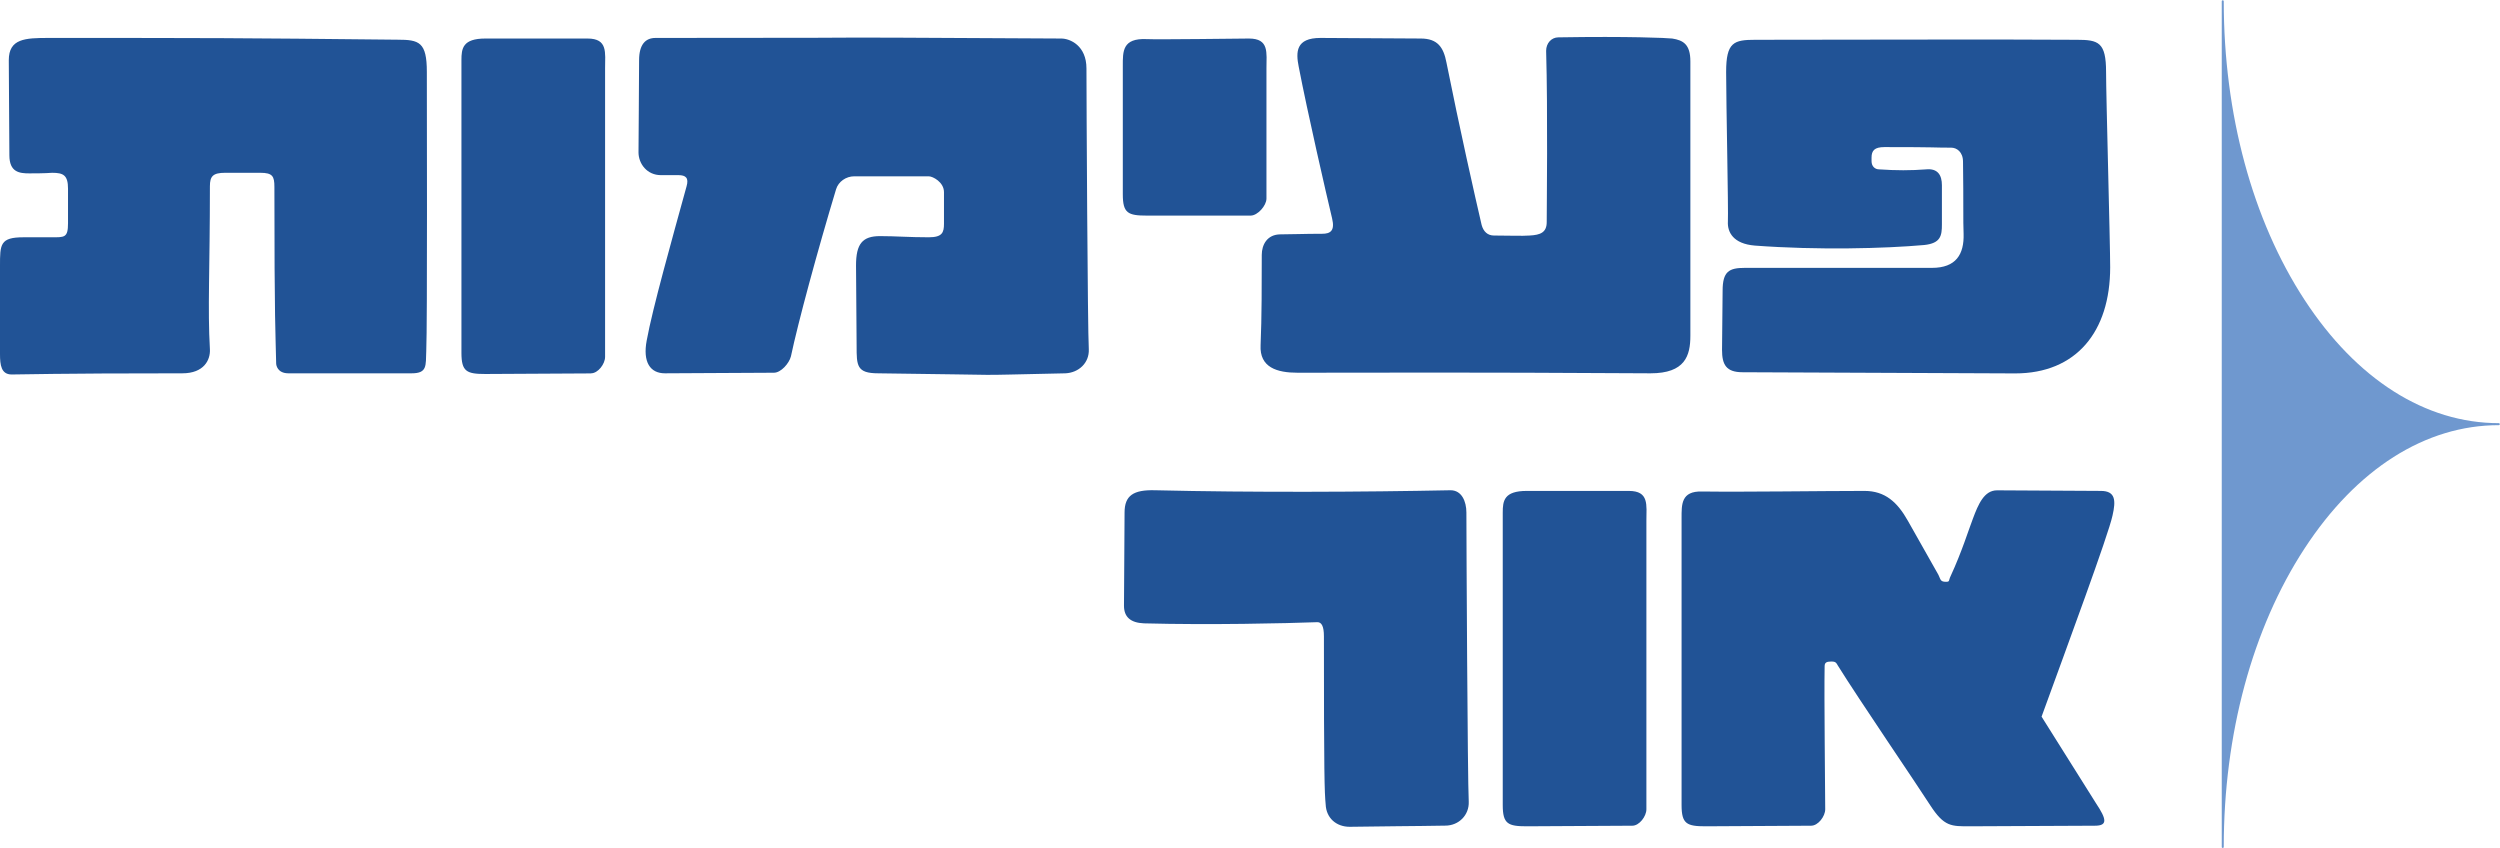 <?xml version="1.0" encoding="UTF-8"?>
<svg id="Layer_2" data-name="Layer 2" xmlns="http://www.w3.org/2000/svg" viewBox="0 0 298.47 101.24">
  <defs>
    <style>
      .cls-1 {
        fill: #6f98cf;
      }

      .cls-1, .cls-2 {
        stroke-width: 0px;
      }

      .cls-2 {
        fill: #215396;
      }
    </style>
  </defs>
  <g id="Layer_1-2" data-name="Layer 1">
    <g>
      <path class="cls-1" d="M265.25,101.12c0,.07.06.12.12.12s.12-.06.12-.12c0-13.46,3.42-26.11,9.64-35.63,6.2-9.5,14.43-14.73,23.2-14.73.07,0,.12-.06.12-.12s-.06-.12-.12-.12c-8.76,0-17-5.23-23.2-14.73-6.22-9.52-9.64-22.18-9.64-35.64,0-.07-.06-.12-.12-.12s-.12.06-.12.12v100.99Z"/>
      <g>
        <path class="cls-2" d="M8.12,26.65v-4.13c0-1.61-.56-1.89-1.89-1.89-.91.07-2.24.07-2.73.07-1.19,0-2.38-.14-2.38-2.17l-.07-11.34c0-2.59,1.96-2.66,4.76-2.66,19.6,0,22.05,0,41.65.21,2.59,0,3.5.28,3.5,3.85,0,3.15.07,30.31-.07,33.32-.07,1.75.14,2.66-1.75,2.66h-14.7c-1.33,0-1.47-.98-1.47-1.19-.07-3.64-.21-4.62-.21-21.07,0-1.26-.21-1.68-1.68-1.68h-4.2c-1.47,0-1.82.42-1.82,1.61,0,10.08-.28,14.56,0,19.46.07,1.26-.7,2.87-3.29,2.87-15.54,0-18.76.14-20.37.14-1.26,0-1.4-1.12-1.4-2.45v-10.5c0-2.59,0-3.43,2.8-3.43h3.36c1.54,0,1.96.07,1.96-1.68Z"/>
        <path class="cls-2" d="M70.56,44.58l-12.6.07c-2.24,0-2.87-.28-2.87-2.52V7.19c0-1.4.14-2.59,2.87-2.59h12.18c2.45,0,2.1,1.68,2.1,3.57v34.44c0,.84-.84,1.96-1.68,1.96Z"/>
        <path class="cls-2" d="M76.23,18.18c0-2.59.07-7.14.07-10.99,0-1.89.77-2.66,1.96-2.66,40.81,0,7.63-.14,48.44.07,1.05,0,3.01.84,3.01,3.57,0,3.57.14,31.29.28,33.53.07,1.61-1.19,2.8-2.8,2.87-13.51.28-4.06.21-22.33,0-2.59,0-2.59-.91-2.59-3.29l-.07-9.59c0-2.59.77-3.5,2.87-3.5,1.89,0,3.43.14,5.81.14,1.61,0,1.82-.56,1.82-1.61v-3.78c0-1.19-1.33-1.89-1.82-1.89h-8.89c-.98,0-1.89.63-2.17,1.54-2.24,7.42-4.55,15.96-5.39,19.95-.21.84-1.19,1.96-2.03,1.96-4.34,0-8.68.07-13.02.07-1.75,0-2.66-1.33-2.17-3.92.7-3.85,3.01-12.04,4.76-18.41.28-.98-.07-1.33-.98-1.33h-2.1c-1.61,0-2.66-1.33-2.66-2.73Z"/>
        <path class="cls-2" d="M149.31,25.74h-12.39c-2.24,0-2.87-.28-2.87-2.52V7.89c0-1.75-.07-3.36,2.87-3.22,1.12.07,11.48-.07,12.18-.07,2.45,0,2.1,1.68,2.1,3.57v15.54c0,.84-1.05,2.03-1.89,2.03Z"/>
        <path class="cls-2" d="M186.06,4.46c8.4-.14,13.02.07,13.58.14,1.33.21,2.17.7,2.17,2.73v32.76c0,2.38-.63,4.48-4.76,4.48-23.66-.14-29.82-.07-42.14-.07-2.45,0-4.55-.63-4.41-3.29.14-3.22.14-7.56.14-10.78,0-1.19.63-2.45,2.24-2.45,1.4,0,2.8-.07,4.97-.07.98,0,1.54-.35,1.19-1.82-.7-2.94-2.94-12.67-3.99-18.13-.35-1.75-.35-3.43,2.59-3.43l11.97.07c2.03,0,2.73,1.05,3.08,2.87,1.54,7.7,3.43,16.1,4.2,19.39.21.77.7,1.26,1.47,1.26,1.82,0,3.36.07,4.27,0,1.26-.07,2.03-.35,2.03-1.61,0-1.82.14-13.16-.07-20.44,0-.91.63-1.61,1.47-1.61Z"/>
        <path class="cls-2" d="M205.59,41.78l.07-7.07c0-2.31.77-2.73,2.66-2.73h22.33c2.87,0,3.85-1.61,3.78-4.06-.07-1.54,0-3.64-.07-8.61,0-1.19-.77-1.68-1.4-1.68-2.24,0-1.4-.07-7.98-.07-1.19,0-1.54.42-1.54,1.26v.42c0,.63.42.98.91.98,2.03.14,3.78.14,5.6,0,1.4-.14,1.89.7,1.89,1.89v4.69c0,1.33-.14,2.24-2.1,2.45-4.69.42-12.74.63-20.23.07-2.59-.21-3.29-1.61-3.22-2.87.07-1.33-.21-14.28-.21-17.85s.91-3.85,3.5-3.85c7.98,0,30.17-.07,38.36,0,2.59,0,3.5.28,3.5,3.85,0,2.8.49,20.51.49,23.31,0,7.7-4.06,12.67-11.34,12.67l-32.55-.14c-1.96,0-2.45-.91-2.45-2.66Z"/>
        <path class="cls-2" d="M134.19,72.32c0-3.22.07-7.42.07-11.13,0-2.03,1.05-2.73,3.64-2.66,11.69.28,24.92.21,35.28,0,1.33,0,1.89,1.33,1.89,2.66,0,3.08.14,31.99.28,34.51.07,1.61-1.19,2.87-2.8,2.87-3.78.07-7.63.07-11.41.14-1.61,0-2.8-1.05-2.87-2.66-.14-1.47-.21-3.43-.21-20.09,0-1.19-.28-1.68-.77-1.68-3.85.14-12.81.35-20.72.14-1.61-.07-2.38-.77-2.38-2.1Z"/>
        <path class="cls-2" d="M194.88,98.58l-12.6.07c-2.24,0-2.87-.28-2.87-2.52v-34.93c0-1.4.14-2.59,2.87-2.59h12.18c2.45,0,2.1,1.68,2.1,3.57v34.44c0,.84-.84,1.96-1.68,1.96Z"/>
        <path class="cls-2" d="M216.23,98.58l-12.6.07c-2.24,0-2.87-.28-2.87-2.52v-34.23c0-1.68-.07-3.29,2.45-3.22,5.11.07,14.28-.07,19.39-.07,2.45,0,3.92,1.33,5.18,3.57l3.64,6.44c.28.56.21.84.91.84.49,0,.28-.14.56-.7,1.33-2.87,2.17-5.6,2.66-6.86.63-1.68,1.33-3.36,2.87-3.36l12.39.07c1.75,0,1.82,1.12,1.4,2.94-.49,2.31-5.39,15.54-8.47,24.01l6.51,10.36c1.26,1.89,1.4,2.66-.14,2.66l-14.91.07c-2.24,0-3.08.07-4.76-2.52-1.47-2.31-8.54-12.67-11.06-16.73-.21-.42-.42-.42-.77-.42-.56,0-.77.14-.77.56-.07,3.71.07,14.63.07,17.08,0,.84-.84,1.96-1.68,1.96Z"/>
      </g>
    </g>
  </g>
</svg>